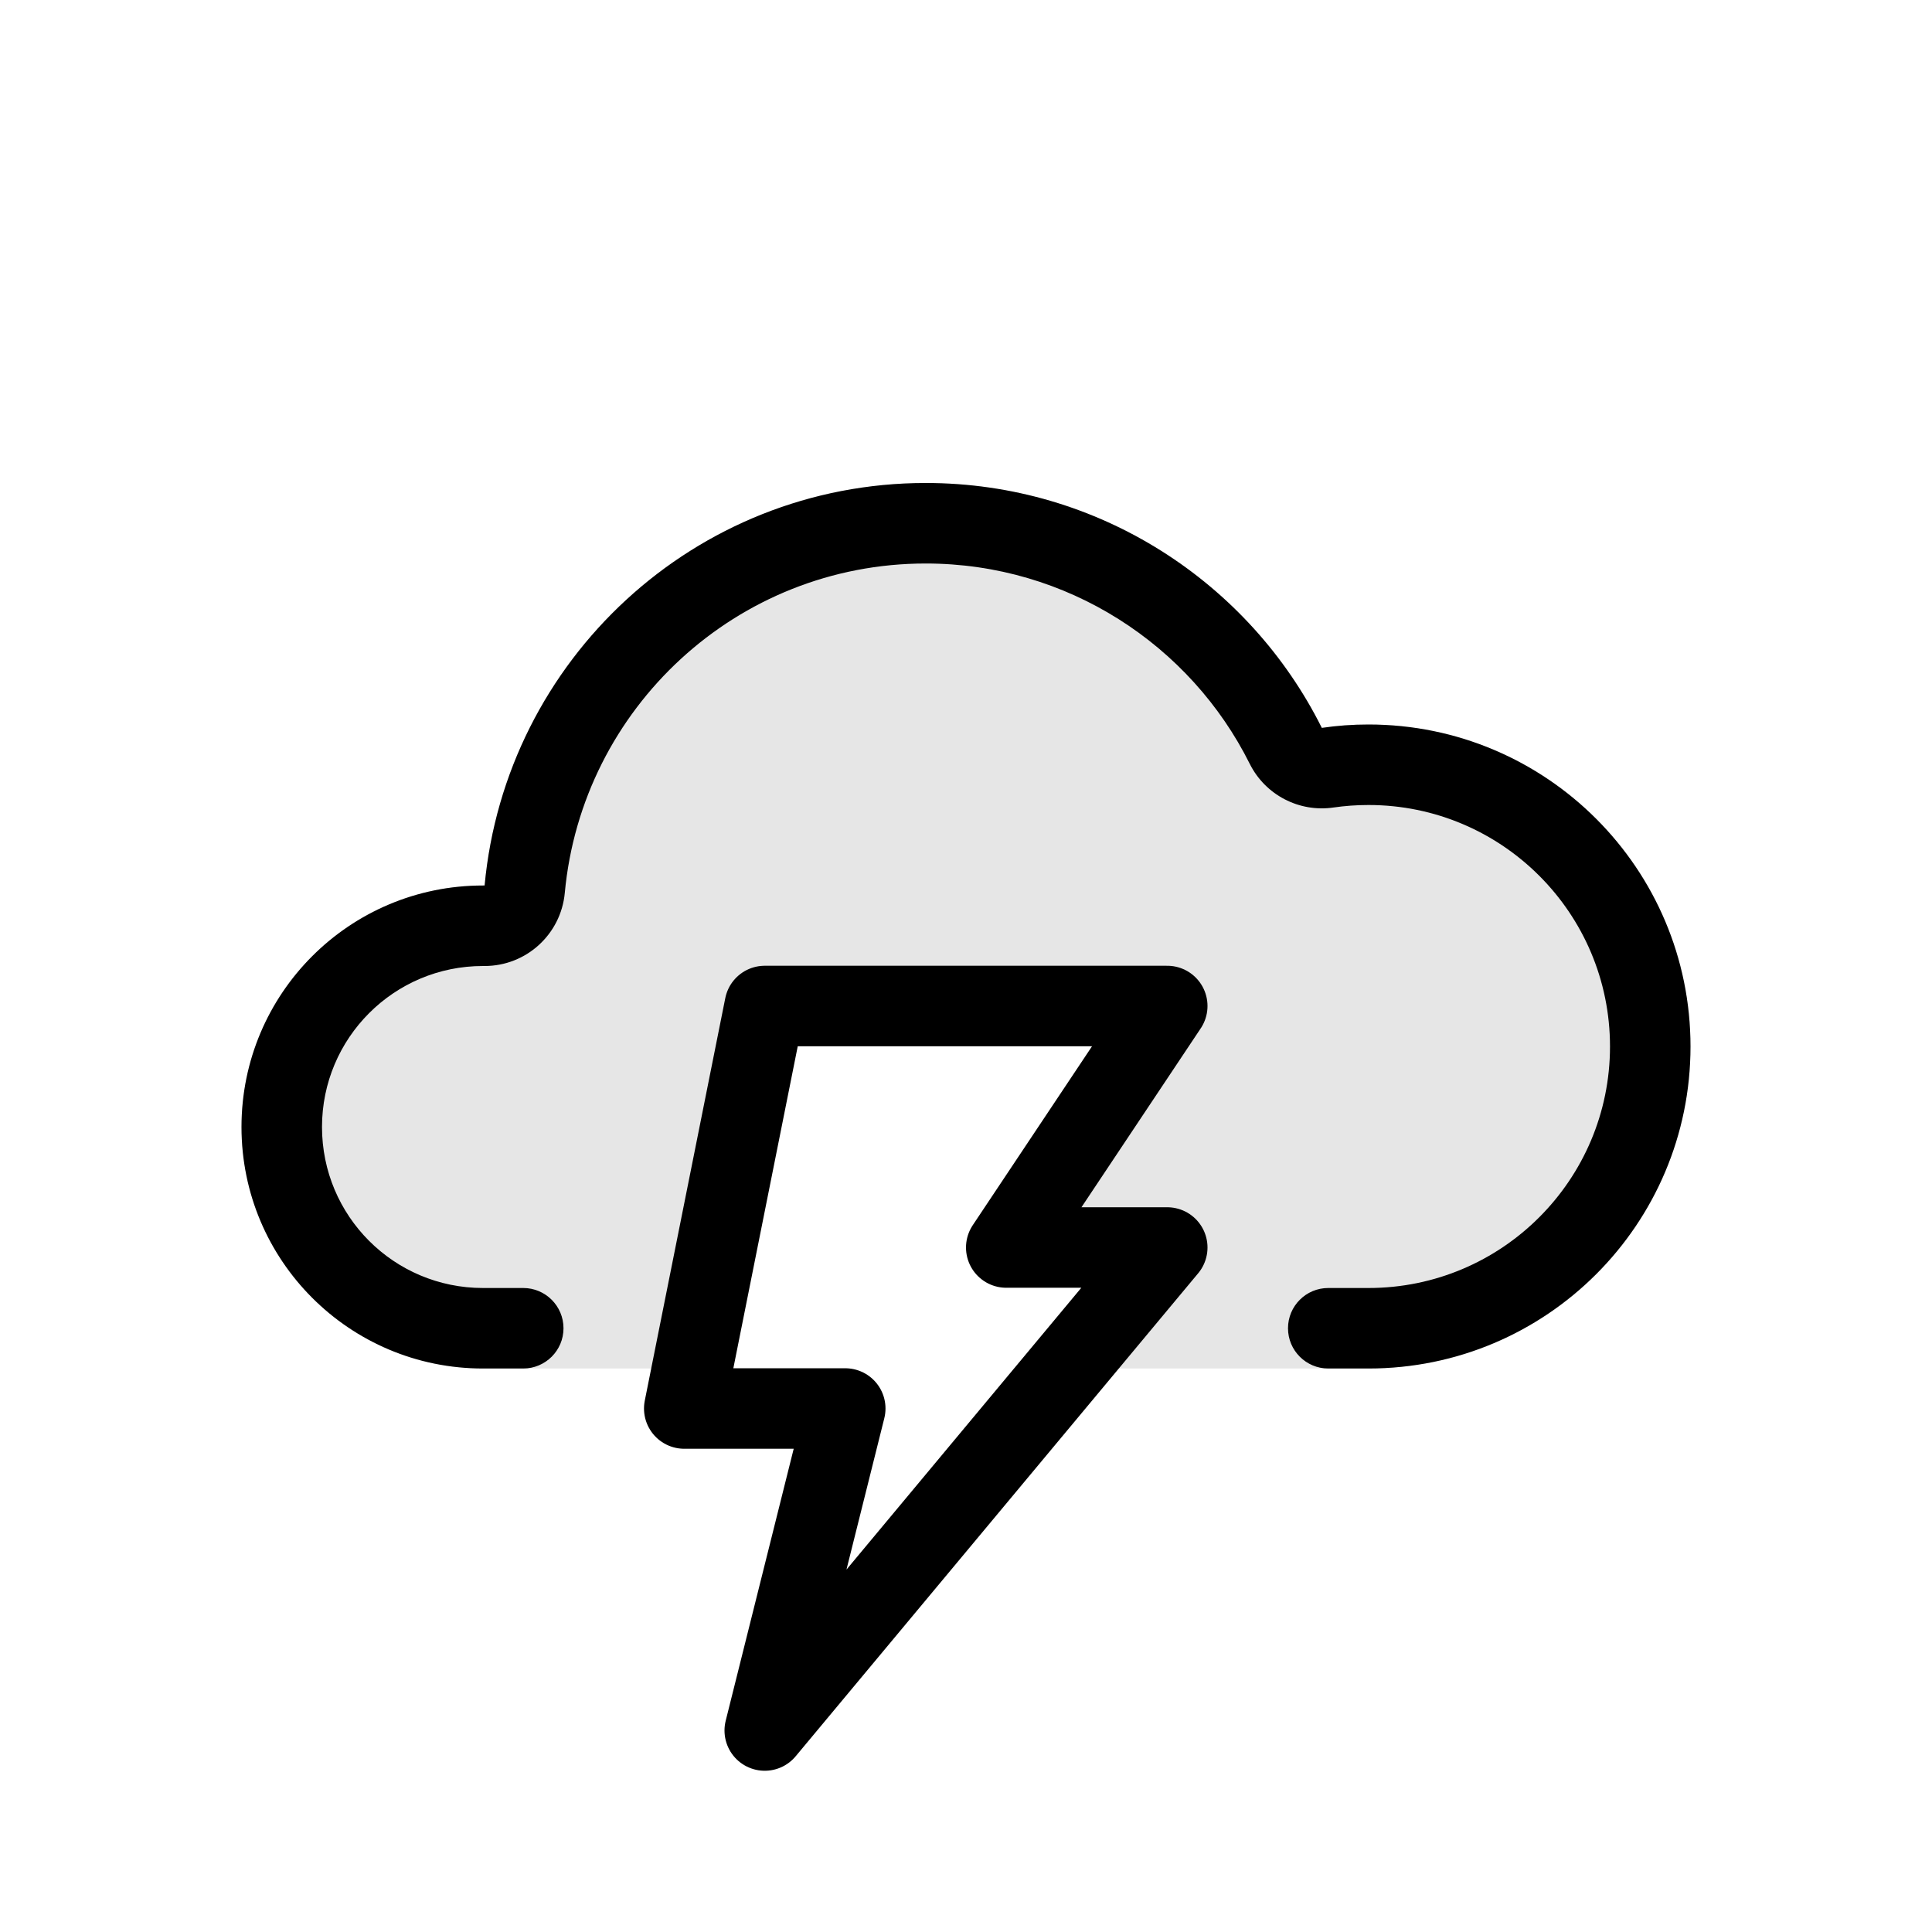 <svg width="24" height="24" viewBox="0 0 24 24" fill="none" xmlns="http://www.w3.org/2000/svg">
<path fill-rule="evenodd" clip-rule="evenodd" d="M9.5 12.497L8.5 17.497H10.5L9.5 21.497L14.5 15.497H12.5L14.5 12.497H9.5Z" stroke="black" stroke-miterlimit="100" stroke-linecap="round" stroke-linejoin="round"/>
<path d="M6.02 12C6.537 12 6.968 11.607 7.016 11.092C7.229 8.797 9.154 7 11.5 7C13.258 7 14.789 8.013 15.525 9.489C15.718 9.875 16.138 10.094 16.566 10.031C16.707 10.011 16.848 10 17 10C18.657 10 20 11.344 20 13C20 14.656 18.657 16 17 16H16.5C16.224 16 16 16.224 16 16.5C16 16.776 16.224 17 16.5 17H17C19.21 17 21 15.208 21 13C21 10.792 19.21 9 17 9C16.8 9 16.61 9.014 16.42 9.042C15.52 7.239 13.65 6 11.5 6C8.63 6 6.28 8.198 6.02 11H6C4.34 11 3 12.344 3 14C3 15.656 4.34 17 6 17H6.5C6.776 17 7 16.776 7 16.5C7 16.224 6.776 16 6.5 16H6C4.893 16 4 15.105 4 14C4 12.895 4.894 12 6 12H6.02Z" fill="black"/>
<path fill-rule="evenodd" clip-rule="evenodd" d="M6.02 11C6.28 8.198 8.63 6 11.5 6C13.65 6 15.52 7.239 16.42 9.042C16.61 9.014 16.8 9 17 9C19.21 9 21 10.792 21 13C21 15.208 19.21 17 17 17H13.5L14.5 15.5H12.5L14.5 12.5H9.5L8.5 17H6C4.34 17 3 15.656 3 14C3 12.344 4.34 11 6 11C6.01 11 6.02 11 6.02 11Z" fill="black" fill-opacity="0.1"/>
</svg>
